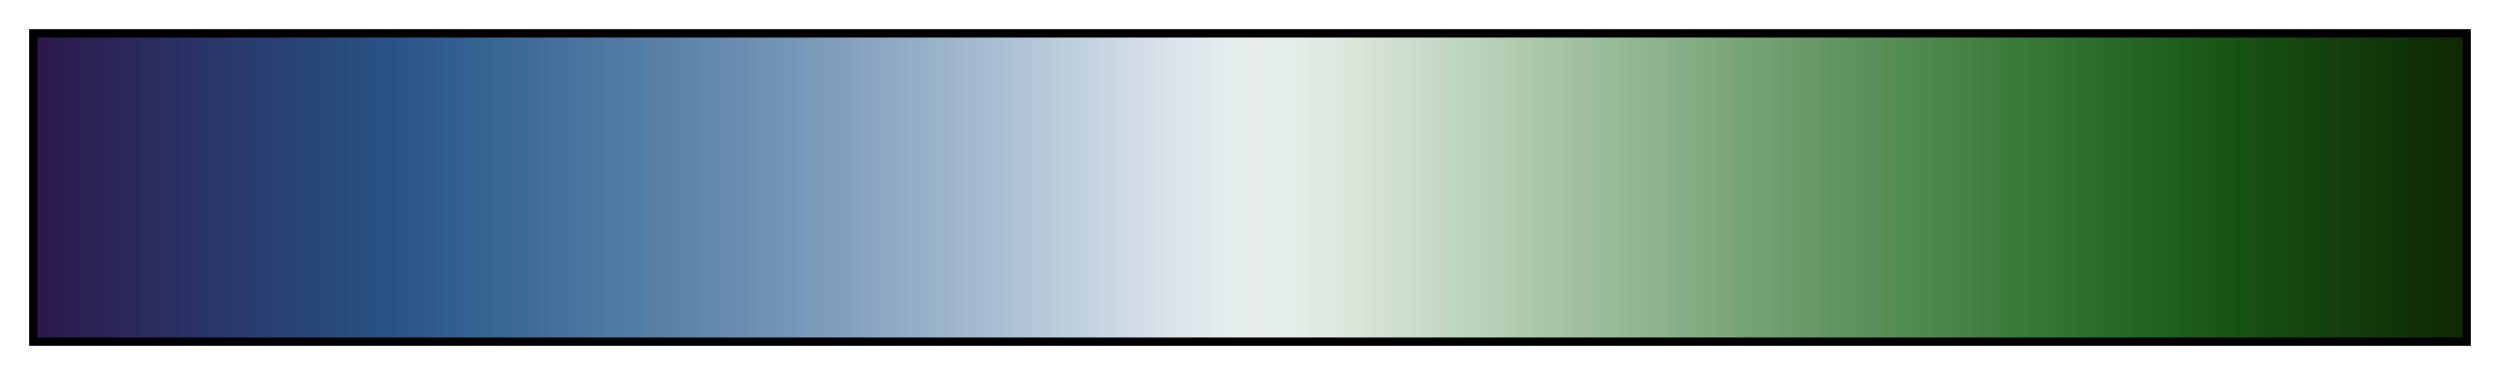 <?xml version="1.0" encoding="UTF-8"?>      
<svg xmlns="http://www.w3.org/2000/svg" version="1.1" width="300px" height="45px" viewBox="0 0 300 45">      
  <g>      
    <defs>      
      <linearGradient id="cork" gradientUnits="objectBoundingBox" spreadMethod="pad" x1="0%" x2="100%" y1="0%" y2="0%">      
        <stop offset="0.00%" stop-color="rgb(44, 25, 76)" stop-opacity="1"/>      
        <stop offset="0.39%" stop-color="rgb(44, 25, 76)" stop-opacity="1"/>      
        <stop offset="0.39%" stop-color="rgb(44, 27, 78)" stop-opacity="1"/>      
        <stop offset="0.78%" stop-color="rgb(44, 27, 78)" stop-opacity="1"/>      
        <stop offset="0.78%" stop-color="rgb(44, 29, 79)" stop-opacity="1"/>      
        <stop offset="1.17%" stop-color="rgb(44, 29, 79)" stop-opacity="1"/>      
        <stop offset="1.17%" stop-color="rgb(43, 30, 81)" stop-opacity="1"/>      
        <stop offset="1.56%" stop-color="rgb(43, 30, 81)" stop-opacity="1"/>      
        <stop offset="1.56%" stop-color="rgb(43, 32, 83)" stop-opacity="1"/>      
        <stop offset="1.95%" stop-color="rgb(43, 32, 83)" stop-opacity="1"/>      
        <stop offset="1.95%" stop-color="rgb(43, 34, 84)" stop-opacity="1"/>      
        <stop offset="2.34%" stop-color="rgb(43, 34, 84)" stop-opacity="1"/>      
        <stop offset="2.34%" stop-color="rgb(43, 35, 86)" stop-opacity="1"/>      
        <stop offset="2.73%" stop-color="rgb(43, 35, 86)" stop-opacity="1"/>      
        <stop offset="2.73%" stop-color="rgb(43, 37, 87)" stop-opacity="1"/>      
        <stop offset="3.12%" stop-color="rgb(43, 37, 87)" stop-opacity="1"/>      
        <stop offset="3.12%" stop-color="rgb(43, 38, 89)" stop-opacity="1"/>      
        <stop offset="3.52%" stop-color="rgb(43, 38, 89)" stop-opacity="1"/>      
        <stop offset="3.52%" stop-color="rgb(43, 40, 91)" stop-opacity="1"/>      
        <stop offset="3.91%" stop-color="rgb(43, 40, 91)" stop-opacity="1"/>      
        <stop offset="3.91%" stop-color="rgb(43, 41, 92)" stop-opacity="1"/>      
        <stop offset="4.30%" stop-color="rgb(43, 41, 92)" stop-opacity="1"/>      
        <stop offset="4.30%" stop-color="rgb(42, 43, 94)" stop-opacity="1"/>      
        <stop offset="4.69%" stop-color="rgb(42, 43, 94)" stop-opacity="1"/>      
        <stop offset="4.69%" stop-color="rgb(42, 44, 95)" stop-opacity="1"/>      
        <stop offset="5.08%" stop-color="rgb(42, 44, 95)" stop-opacity="1"/>      
        <stop offset="5.08%" stop-color="rgb(42, 46, 97)" stop-opacity="1"/>      
        <stop offset="5.47%" stop-color="rgb(42, 46, 97)" stop-opacity="1"/>      
        <stop offset="5.47%" stop-color="rgb(42, 47, 98)" stop-opacity="1"/>      
        <stop offset="5.86%" stop-color="rgb(42, 47, 98)" stop-opacity="1"/>      
        <stop offset="5.86%" stop-color="rgb(42, 49, 100)" stop-opacity="1"/>      
        <stop offset="6.25%" stop-color="rgb(42, 49, 100)" stop-opacity="1"/>      
        <stop offset="6.25%" stop-color="rgb(42, 50, 101)" stop-opacity="1"/>      
        <stop offset="6.64%" stop-color="rgb(42, 50, 101)" stop-opacity="1"/>      
        <stop offset="6.64%" stop-color="rgb(41, 52, 103)" stop-opacity="1"/>      
        <stop offset="7.03%" stop-color="rgb(41, 52, 103)" stop-opacity="1"/>      
        <stop offset="7.03%" stop-color="rgb(41, 54, 104)" stop-opacity="1"/>      
        <stop offset="7.42%" stop-color="rgb(41, 54, 104)" stop-opacity="1"/>      
        <stop offset="7.42%" stop-color="rgb(41, 55, 106)" stop-opacity="1"/>      
        <stop offset="7.81%" stop-color="rgb(41, 55, 106)" stop-opacity="1"/>      
        <stop offset="7.81%" stop-color="rgb(41, 57, 107)" stop-opacity="1"/>      
        <stop offset="8.20%" stop-color="rgb(41, 57, 107)" stop-opacity="1"/>      
        <stop offset="8.20%" stop-color="rgb(41, 58, 109)" stop-opacity="1"/>      
        <stop offset="8.59%" stop-color="rgb(41, 58, 109)" stop-opacity="1"/>      
        <stop offset="8.59%" stop-color="rgb(40, 60, 110)" stop-opacity="1"/>      
        <stop offset="8.98%" stop-color="rgb(40, 60, 110)" stop-opacity="1"/>      
        <stop offset="8.98%" stop-color="rgb(40, 61, 112)" stop-opacity="1"/>      
        <stop offset="9.38%" stop-color="rgb(40, 61, 112)" stop-opacity="1"/>      
        <stop offset="9.38%" stop-color="rgb(40, 63, 114)" stop-opacity="1"/>      
        <stop offset="9.77%" stop-color="rgb(40, 63, 114)" stop-opacity="1"/>      
        <stop offset="9.77%" stop-color="rgb(40, 64, 115)" stop-opacity="1"/>      
        <stop offset="10.16%" stop-color="rgb(40, 64, 115)" stop-opacity="1"/>      
        <stop offset="10.16%" stop-color="rgb(40, 66, 117)" stop-opacity="1"/>      
        <stop offset="10.55%" stop-color="rgb(40, 66, 117)" stop-opacity="1"/>      
        <stop offset="10.55%" stop-color="rgb(40, 67, 118)" stop-opacity="1"/>      
        <stop offset="10.94%" stop-color="rgb(40, 67, 118)" stop-opacity="1"/>      
        <stop offset="10.94%" stop-color="rgb(40, 69, 120)" stop-opacity="1"/>      
        <stop offset="11.33%" stop-color="rgb(40, 69, 120)" stop-opacity="1"/>      
        <stop offset="11.33%" stop-color="rgb(40, 70, 121)" stop-opacity="1"/>      
        <stop offset="11.72%" stop-color="rgb(40, 70, 121)" stop-opacity="1"/>      
        <stop offset="11.72%" stop-color="rgb(40, 72, 123)" stop-opacity="1"/>      
        <stop offset="12.11%" stop-color="rgb(40, 72, 123)" stop-opacity="1"/>      
        <stop offset="12.11%" stop-color="rgb(40, 74, 124)" stop-opacity="1"/>      
        <stop offset="12.50%" stop-color="rgb(40, 74, 124)" stop-opacity="1"/>      
        <stop offset="12.50%" stop-color="rgb(40, 75, 126)" stop-opacity="1"/>      
        <stop offset="12.89%" stop-color="rgb(40, 75, 126)" stop-opacity="1"/>      
        <stop offset="12.89%" stop-color="rgb(40, 77, 127)" stop-opacity="1"/>      
        <stop offset="13.28%" stop-color="rgb(40, 77, 127)" stop-opacity="1"/>      
        <stop offset="13.28%" stop-color="rgb(41, 79, 129)" stop-opacity="1"/>      
        <stop offset="13.67%" stop-color="rgb(41, 79, 129)" stop-opacity="1"/>      
        <stop offset="13.67%" stop-color="rgb(41, 80, 130)" stop-opacity="1"/>      
        <stop offset="14.06%" stop-color="rgb(41, 80, 130)" stop-opacity="1"/>      
        <stop offset="14.06%" stop-color="rgb(42, 82, 132)" stop-opacity="1"/>      
        <stop offset="14.45%" stop-color="rgb(42, 82, 132)" stop-opacity="1"/>      
        <stop offset="14.45%" stop-color="rgb(42, 83, 133)" stop-opacity="1"/>      
        <stop offset="14.84%" stop-color="rgb(42, 83, 133)" stop-opacity="1"/>      
        <stop offset="14.84%" stop-color="rgb(43, 85, 135)" stop-opacity="1"/>      
        <stop offset="15.23%" stop-color="rgb(43, 85, 135)" stop-opacity="1"/>      
        <stop offset="15.23%" stop-color="rgb(44, 87, 136)" stop-opacity="1"/>      
        <stop offset="15.62%" stop-color="rgb(44, 87, 136)" stop-opacity="1"/>      
        <stop offset="15.62%" stop-color="rgb(45, 89, 138)" stop-opacity="1"/>      
        <stop offset="16.02%" stop-color="rgb(45, 89, 138)" stop-opacity="1"/>      
        <stop offset="16.02%" stop-color="rgb(46, 90, 139)" stop-opacity="1"/>      
        <stop offset="16.41%" stop-color="rgb(46, 90, 139)" stop-opacity="1"/>      
        <stop offset="16.41%" stop-color="rgb(47, 92, 141)" stop-opacity="1"/>      
        <stop offset="16.80%" stop-color="rgb(47, 92, 141)" stop-opacity="1"/>      
        <stop offset="16.80%" stop-color="rgb(48, 94, 142)" stop-opacity="1"/>      
        <stop offset="17.19%" stop-color="rgb(48, 94, 142)" stop-opacity="1"/>      
        <stop offset="17.19%" stop-color="rgb(50, 95, 143)" stop-opacity="1"/>      
        <stop offset="17.58%" stop-color="rgb(50, 95, 143)" stop-opacity="1"/>      
        <stop offset="17.58%" stop-color="rgb(51, 97, 145)" stop-opacity="1"/>      
        <stop offset="17.97%" stop-color="rgb(51, 97, 145)" stop-opacity="1"/>      
        <stop offset="17.97%" stop-color="rgb(53, 99, 146)" stop-opacity="1"/>      
        <stop offset="18.36%" stop-color="rgb(53, 99, 146)" stop-opacity="1"/>      
        <stop offset="18.36%" stop-color="rgb(54, 100, 147)" stop-opacity="1"/>      
        <stop offset="18.75%" stop-color="rgb(54, 100, 147)" stop-opacity="1"/>      
        <stop offset="18.75%" stop-color="rgb(56, 102, 149)" stop-opacity="1"/>      
        <stop offset="19.14%" stop-color="rgb(56, 102, 149)" stop-opacity="1"/>      
        <stop offset="19.14%" stop-color="rgb(58, 104, 150)" stop-opacity="1"/>      
        <stop offset="19.53%" stop-color="rgb(58, 104, 150)" stop-opacity="1"/>      
        <stop offset="19.53%" stop-color="rgb(60, 105, 151)" stop-opacity="1"/>      
        <stop offset="19.92%" stop-color="rgb(60, 105, 151)" stop-opacity="1"/>      
        <stop offset="19.92%" stop-color="rgb(61, 107, 152)" stop-opacity="1"/>      
        <stop offset="20.31%" stop-color="rgb(61, 107, 152)" stop-opacity="1"/>      
        <stop offset="20.31%" stop-color="rgb(63, 108, 153)" stop-opacity="1"/>      
        <stop offset="20.70%" stop-color="rgb(63, 108, 153)" stop-opacity="1"/>      
        <stop offset="20.70%" stop-color="rgb(65, 110, 155)" stop-opacity="1"/>      
        <stop offset="21.09%" stop-color="rgb(65, 110, 155)" stop-opacity="1"/>      
        <stop offset="21.09%" stop-color="rgb(67, 112, 156)" stop-opacity="1"/>      
        <stop offset="21.48%" stop-color="rgb(67, 112, 156)" stop-opacity="1"/>      
        <stop offset="21.48%" stop-color="rgb(69, 113, 157)" stop-opacity="1"/>      
        <stop offset="21.88%" stop-color="rgb(69, 113, 157)" stop-opacity="1"/>      
        <stop offset="21.88%" stop-color="rgb(71, 115, 158)" stop-opacity="1"/>      
        <stop offset="22.27%" stop-color="rgb(71, 115, 158)" stop-opacity="1"/>      
        <stop offset="22.27%" stop-color="rgb(73, 116, 159)" stop-opacity="1"/>      
        <stop offset="22.66%" stop-color="rgb(73, 116, 159)" stop-opacity="1"/>      
        <stop offset="22.66%" stop-color="rgb(75, 118, 160)" stop-opacity="1"/>      
        <stop offset="23.05%" stop-color="rgb(75, 118, 160)" stop-opacity="1"/>      
        <stop offset="23.05%" stop-color="rgb(76, 119, 161)" stop-opacity="1"/>      
        <stop offset="23.44%" stop-color="rgb(76, 119, 161)" stop-opacity="1"/>      
        <stop offset="23.44%" stop-color="rgb(78, 121, 162)" stop-opacity="1"/>      
        <stop offset="23.83%" stop-color="rgb(78, 121, 162)" stop-opacity="1"/>      
        <stop offset="23.83%" stop-color="rgb(80, 122, 163)" stop-opacity="1"/>      
        <stop offset="24.22%" stop-color="rgb(80, 122, 163)" stop-opacity="1"/>      
        <stop offset="24.22%" stop-color="rgb(82, 124, 164)" stop-opacity="1"/>      
        <stop offset="24.61%" stop-color="rgb(82, 124, 164)" stop-opacity="1"/>      
        <stop offset="24.61%" stop-color="rgb(84, 125, 165)" stop-opacity="1"/>      
        <stop offset="25.00%" stop-color="rgb(84, 125, 165)" stop-opacity="1"/>      
        <stop offset="25.00%" stop-color="rgb(86, 127, 166)" stop-opacity="1"/>      
        <stop offset="25.39%" stop-color="rgb(86, 127, 166)" stop-opacity="1"/>      
        <stop offset="25.39%" stop-color="rgb(88, 128, 167)" stop-opacity="1"/>      
        <stop offset="25.78%" stop-color="rgb(88, 128, 167)" stop-opacity="1"/>      
        <stop offset="25.78%" stop-color="rgb(90, 130, 168)" stop-opacity="1"/>      
        <stop offset="26.17%" stop-color="rgb(90, 130, 168)" stop-opacity="1"/>      
        <stop offset="26.17%" stop-color="rgb(92, 131, 169)" stop-opacity="1"/>      
        <stop offset="26.56%" stop-color="rgb(92, 131, 169)" stop-opacity="1"/>      
        <stop offset="26.56%" stop-color="rgb(94, 133, 170)" stop-opacity="1"/>      
        <stop offset="26.95%" stop-color="rgb(94, 133, 170)" stop-opacity="1"/>      
        <stop offset="26.95%" stop-color="rgb(96, 134, 172)" stop-opacity="1"/>      
        <stop offset="27.34%" stop-color="rgb(96, 134, 172)" stop-opacity="1"/>      
        <stop offset="27.34%" stop-color="rgb(98, 136, 173)" stop-opacity="1"/>      
        <stop offset="27.73%" stop-color="rgb(98, 136, 173)" stop-opacity="1"/>      
        <stop offset="27.73%" stop-color="rgb(100, 137, 174)" stop-opacity="1"/>      
        <stop offset="28.12%" stop-color="rgb(100, 137, 174)" stop-opacity="1"/>      
        <stop offset="28.12%" stop-color="rgb(102, 139, 175)" stop-opacity="1"/>      
        <stop offset="28.52%" stop-color="rgb(102, 139, 175)" stop-opacity="1"/>      
        <stop offset="28.52%" stop-color="rgb(104, 141, 176)" stop-opacity="1"/>      
        <stop offset="28.91%" stop-color="rgb(104, 141, 176)" stop-opacity="1"/>      
        <stop offset="28.91%" stop-color="rgb(106, 142, 177)" stop-opacity="1"/>      
        <stop offset="29.30%" stop-color="rgb(106, 142, 177)" stop-opacity="1"/>      
        <stop offset="29.30%" stop-color="rgb(109, 144, 178)" stop-opacity="1"/>      
        <stop offset="29.69%" stop-color="rgb(109, 144, 178)" stop-opacity="1"/>      
        <stop offset="29.69%" stop-color="rgb(111, 146, 179)" stop-opacity="1"/>      
        <stop offset="30.08%" stop-color="rgb(111, 146, 179)" stop-opacity="1"/>      
        <stop offset="30.08%" stop-color="rgb(113, 147, 180)" stop-opacity="1"/>      
        <stop offset="30.47%" stop-color="rgb(113, 147, 180)" stop-opacity="1"/>      
        <stop offset="30.47%" stop-color="rgb(115, 149, 182)" stop-opacity="1"/>      
        <stop offset="30.86%" stop-color="rgb(115, 149, 182)" stop-opacity="1"/>      
        <stop offset="30.86%" stop-color="rgb(117, 151, 183)" stop-opacity="1"/>      
        <stop offset="31.25%" stop-color="rgb(117, 151, 183)" stop-opacity="1"/>      
        <stop offset="31.25%" stop-color="rgb(119, 152, 184)" stop-opacity="1"/>      
        <stop offset="31.64%" stop-color="rgb(119, 152, 184)" stop-opacity="1"/>      
        <stop offset="31.64%" stop-color="rgb(122, 154, 185)" stop-opacity="1"/>      
        <stop offset="32.03%" stop-color="rgb(122, 154, 185)" stop-opacity="1"/>      
        <stop offset="32.03%" stop-color="rgb(124, 156, 186)" stop-opacity="1"/>      
        <stop offset="32.42%" stop-color="rgb(124, 156, 186)" stop-opacity="1"/>      
        <stop offset="32.42%" stop-color="rgb(126, 157, 187)" stop-opacity="1"/>      
        <stop offset="32.81%" stop-color="rgb(126, 157, 187)" stop-opacity="1"/>      
        <stop offset="32.81%" stop-color="rgb(129, 159, 189)" stop-opacity="1"/>      
        <stop offset="33.20%" stop-color="rgb(129, 159, 189)" stop-opacity="1"/>      
        <stop offset="33.20%" stop-color="rgb(131, 161, 190)" stop-opacity="1"/>      
        <stop offset="33.59%" stop-color="rgb(131, 161, 190)" stop-opacity="1"/>      
        <stop offset="33.59%" stop-color="rgb(133, 163, 191)" stop-opacity="1"/>      
        <stop offset="33.98%" stop-color="rgb(133, 163, 191)" stop-opacity="1"/>      
        <stop offset="33.98%" stop-color="rgb(136, 164, 192)" stop-opacity="1"/>      
        <stop offset="34.38%" stop-color="rgb(136, 164, 192)" stop-opacity="1"/>      
        <stop offset="34.38%" stop-color="rgb(138, 166, 194)" stop-opacity="1"/>      
        <stop offset="34.77%" stop-color="rgb(138, 166, 194)" stop-opacity="1"/>      
        <stop offset="34.77%" stop-color="rgb(140, 168, 195)" stop-opacity="1"/>      
        <stop offset="35.16%" stop-color="rgb(140, 168, 195)" stop-opacity="1"/>      
        <stop offset="35.16%" stop-color="rgb(143, 170, 196)" stop-opacity="1"/>      
        <stop offset="35.55%" stop-color="rgb(143, 170, 196)" stop-opacity="1"/>      
        <stop offset="35.55%" stop-color="rgb(145, 172, 197)" stop-opacity="1"/>      
        <stop offset="35.94%" stop-color="rgb(145, 172, 197)" stop-opacity="1"/>      
        <stop offset="35.94%" stop-color="rgb(148, 174, 199)" stop-opacity="1"/>      
        <stop offset="36.33%" stop-color="rgb(148, 174, 199)" stop-opacity="1"/>      
        <stop offset="36.33%" stop-color="rgb(150, 175, 200)" stop-opacity="1"/>      
        <stop offset="36.72%" stop-color="rgb(150, 175, 200)" stop-opacity="1"/>      
        <stop offset="36.72%" stop-color="rgb(153, 177, 201)" stop-opacity="1"/>      
        <stop offset="37.11%" stop-color="rgb(153, 177, 201)" stop-opacity="1"/>      
        <stop offset="37.11%" stop-color="rgb(155, 179, 203)" stop-opacity="1"/>      
        <stop offset="37.50%" stop-color="rgb(155, 179, 203)" stop-opacity="1"/>      
        <stop offset="37.50%" stop-color="rgb(158, 181, 204)" stop-opacity="1"/>      
        <stop offset="37.89%" stop-color="rgb(158, 181, 204)" stop-opacity="1"/>      
        <stop offset="37.89%" stop-color="rgb(160, 183, 205)" stop-opacity="1"/>      
        <stop offset="38.28%" stop-color="rgb(160, 183, 205)" stop-opacity="1"/>      
        <stop offset="38.28%" stop-color="rgb(163, 185, 207)" stop-opacity="1"/>      
        <stop offset="38.67%" stop-color="rgb(163, 185, 207)" stop-opacity="1"/>      
        <stop offset="38.67%" stop-color="rgb(165, 187, 208)" stop-opacity="1"/>      
        <stop offset="39.06%" stop-color="rgb(165, 187, 208)" stop-opacity="1"/>      
        <stop offset="39.06%" stop-color="rgb(168, 189, 209)" stop-opacity="1"/>      
        <stop offset="39.45%" stop-color="rgb(168, 189, 209)" stop-opacity="1"/>      
        <stop offset="39.45%" stop-color="rgb(170, 191, 211)" stop-opacity="1"/>      
        <stop offset="39.84%" stop-color="rgb(170, 191, 211)" stop-opacity="1"/>      
        <stop offset="39.84%" stop-color="rgb(173, 193, 212)" stop-opacity="1"/>      
        <stop offset="40.23%" stop-color="rgb(173, 193, 212)" stop-opacity="1"/>      
        <stop offset="40.23%" stop-color="rgb(176, 195, 213)" stop-opacity="1"/>      
        <stop offset="40.62%" stop-color="rgb(176, 195, 213)" stop-opacity="1"/>      
        <stop offset="40.62%" stop-color="rgb(178, 197, 215)" stop-opacity="1"/>      
        <stop offset="41.02%" stop-color="rgb(178, 197, 215)" stop-opacity="1"/>      
        <stop offset="41.02%" stop-color="rgb(181, 199, 216)" stop-opacity="1"/>      
        <stop offset="41.41%" stop-color="rgb(181, 199, 216)" stop-opacity="1"/>      
        <stop offset="41.41%" stop-color="rgb(184, 201, 218)" stop-opacity="1"/>      
        <stop offset="41.80%" stop-color="rgb(184, 201, 218)" stop-opacity="1"/>      
        <stop offset="41.80%" stop-color="rgb(186, 203, 219)" stop-opacity="1"/>      
        <stop offset="42.19%" stop-color="rgb(186, 203, 219)" stop-opacity="1"/>      
        <stop offset="42.19%" stop-color="rgb(189, 205, 220)" stop-opacity="1"/>      
        <stop offset="42.58%" stop-color="rgb(189, 205, 220)" stop-opacity="1"/>      
        <stop offset="42.58%" stop-color="rgb(192, 207, 222)" stop-opacity="1"/>      
        <stop offset="42.97%" stop-color="rgb(192, 207, 222)" stop-opacity="1"/>      
        <stop offset="42.97%" stop-color="rgb(194, 209, 223)" stop-opacity="1"/>      
        <stop offset="43.36%" stop-color="rgb(194, 209, 223)" stop-opacity="1"/>      
        <stop offset="43.36%" stop-color="rgb(197, 211, 225)" stop-opacity="1"/>      
        <stop offset="43.75%" stop-color="rgb(197, 211, 225)" stop-opacity="1"/>      
        <stop offset="43.75%" stop-color="rgb(200, 213, 226)" stop-opacity="1"/>      
        <stop offset="44.14%" stop-color="rgb(200, 213, 226)" stop-opacity="1"/>      
        <stop offset="44.14%" stop-color="rgb(202, 215, 227)" stop-opacity="1"/>      
        <stop offset="44.53%" stop-color="rgb(202, 215, 227)" stop-opacity="1"/>      
        <stop offset="44.53%" stop-color="rgb(205, 217, 229)" stop-opacity="1"/>      
        <stop offset="44.92%" stop-color="rgb(205, 217, 229)" stop-opacity="1"/>      
        <stop offset="44.92%" stop-color="rgb(208, 219, 230)" stop-opacity="1"/>      
        <stop offset="45.31%" stop-color="rgb(208, 219, 230)" stop-opacity="1"/>      
        <stop offset="45.31%" stop-color="rgb(210, 221, 231)" stop-opacity="1"/>      
        <stop offset="45.70%" stop-color="rgb(210, 221, 231)" stop-opacity="1"/>      
        <stop offset="45.70%" stop-color="rgb(213, 223, 232)" stop-opacity="1"/>      
        <stop offset="46.09%" stop-color="rgb(213, 223, 232)" stop-opacity="1"/>      
        <stop offset="46.09%" stop-color="rgb(215, 225, 233)" stop-opacity="1"/>      
        <stop offset="46.48%" stop-color="rgb(215, 225, 233)" stop-opacity="1"/>      
        <stop offset="46.48%" stop-color="rgb(218, 227, 234)" stop-opacity="1"/>      
        <stop offset="46.88%" stop-color="rgb(218, 227, 234)" stop-opacity="1"/>      
        <stop offset="46.88%" stop-color="rgb(220, 229, 235)" stop-opacity="1"/>      
        <stop offset="47.27%" stop-color="rgb(220, 229, 235)" stop-opacity="1"/>      
        <stop offset="47.27%" stop-color="rgb(222, 230, 236)" stop-opacity="1"/>      
        <stop offset="47.66%" stop-color="rgb(222, 230, 236)" stop-opacity="1"/>      
        <stop offset="47.66%" stop-color="rgb(224, 232, 237)" stop-opacity="1"/>      
        <stop offset="48.05%" stop-color="rgb(224, 232, 237)" stop-opacity="1"/>      
        <stop offset="48.05%" stop-color="rgb(226, 233, 237)" stop-opacity="1"/>      
        <stop offset="48.44%" stop-color="rgb(226, 233, 237)" stop-opacity="1"/>      
        <stop offset="48.44%" stop-color="rgb(227, 235, 237)" stop-opacity="1"/>      
        <stop offset="48.83%" stop-color="rgb(227, 235, 237)" stop-opacity="1"/>      
        <stop offset="48.83%" stop-color="rgb(229, 236, 237)" stop-opacity="1"/>      
        <stop offset="49.22%" stop-color="rgb(229, 236, 237)" stop-opacity="1"/>      
        <stop offset="49.22%" stop-color="rgb(230, 237, 237)" stop-opacity="1"/>      
        <stop offset="49.61%" stop-color="rgb(230, 237, 237)" stop-opacity="1"/>      
        <stop offset="49.61%" stop-color="rgb(230, 237, 237)" stop-opacity="1"/>      
        <stop offset="50.00%" stop-color="rgb(230, 237, 237)" stop-opacity="1"/>      
        <stop offset="50.00%" stop-color="rgb(230, 237, 236)" stop-opacity="1"/>      
        <stop offset="50.39%" stop-color="rgb(230, 237, 236)" stop-opacity="1"/>      
        <stop offset="50.39%" stop-color="rgb(230, 238, 235)" stop-opacity="1"/>      
        <stop offset="50.78%" stop-color="rgb(230, 238, 235)" stop-opacity="1"/>      
        <stop offset="50.78%" stop-color="rgb(230, 238, 234)" stop-opacity="1"/>      
        <stop offset="51.17%" stop-color="rgb(230, 238, 234)" stop-opacity="1"/>      
        <stop offset="51.17%" stop-color="rgb(229, 237, 232)" stop-opacity="1"/>      
        <stop offset="51.56%" stop-color="rgb(229, 237, 232)" stop-opacity="1"/>      
        <stop offset="51.56%" stop-color="rgb(228, 237, 231)" stop-opacity="1"/>      
        <stop offset="51.95%" stop-color="rgb(228, 237, 231)" stop-opacity="1"/>      
        <stop offset="51.95%" stop-color="rgb(227, 236, 229)" stop-opacity="1"/>      
        <stop offset="52.34%" stop-color="rgb(227, 236, 229)" stop-opacity="1"/>      
        <stop offset="52.34%" stop-color="rgb(226, 235, 227)" stop-opacity="1"/>      
        <stop offset="52.73%" stop-color="rgb(226, 235, 227)" stop-opacity="1"/>      
        <stop offset="52.73%" stop-color="rgb(224, 234, 225)" stop-opacity="1"/>      
        <stop offset="53.12%" stop-color="rgb(224, 234, 225)" stop-opacity="1"/>      
        <stop offset="53.12%" stop-color="rgb(222, 233, 223)" stop-opacity="1"/>      
        <stop offset="53.52%" stop-color="rgb(222, 233, 223)" stop-opacity="1"/>      
        <stop offset="53.52%" stop-color="rgb(220, 232, 221)" stop-opacity="1"/>      
        <stop offset="53.91%" stop-color="rgb(220, 232, 221)" stop-opacity="1"/>      
        <stop offset="53.91%" stop-color="rgb(218, 231, 219)" stop-opacity="1"/>      
        <stop offset="54.30%" stop-color="rgb(218, 231, 219)" stop-opacity="1"/>      
        <stop offset="54.30%" stop-color="rgb(216, 229, 217)" stop-opacity="1"/>      
        <stop offset="54.69%" stop-color="rgb(216, 229, 217)" stop-opacity="1"/>      
        <stop offset="54.69%" stop-color="rgb(214, 228, 214)" stop-opacity="1"/>      
        <stop offset="55.08%" stop-color="rgb(214, 228, 214)" stop-opacity="1"/>      
        <stop offset="55.08%" stop-color="rgb(212, 226, 212)" stop-opacity="1"/>      
        <stop offset="55.47%" stop-color="rgb(212, 226, 212)" stop-opacity="1"/>      
        <stop offset="55.47%" stop-color="rgb(210, 225, 210)" stop-opacity="1"/>      
        <stop offset="55.86%" stop-color="rgb(210, 225, 210)" stop-opacity="1"/>      
        <stop offset="55.86%" stop-color="rgb(207, 223, 207)" stop-opacity="1"/>      
        <stop offset="56.25%" stop-color="rgb(207, 223, 207)" stop-opacity="1"/>      
        <stop offset="56.25%" stop-color="rgb(205, 222, 205)" stop-opacity="1"/>      
        <stop offset="56.64%" stop-color="rgb(205, 222, 205)" stop-opacity="1"/>      
        <stop offset="56.64%" stop-color="rgb(203, 220, 203)" stop-opacity="1"/>      
        <stop offset="57.03%" stop-color="rgb(203, 220, 203)" stop-opacity="1"/>      
        <stop offset="57.03%" stop-color="rgb(200, 219, 200)" stop-opacity="1"/>      
        <stop offset="57.42%" stop-color="rgb(200, 219, 200)" stop-opacity="1"/>      
        <stop offset="57.42%" stop-color="rgb(198, 217, 198)" stop-opacity="1"/>      
        <stop offset="57.81%" stop-color="rgb(198, 217, 198)" stop-opacity="1"/>      
        <stop offset="57.81%" stop-color="rgb(196, 215, 195)" stop-opacity="1"/>      
        <stop offset="58.20%" stop-color="rgb(196, 215, 195)" stop-opacity="1"/>      
        <stop offset="58.20%" stop-color="rgb(193, 214, 193)" stop-opacity="1"/>      
        <stop offset="58.59%" stop-color="rgb(193, 214, 193)" stop-opacity="1"/>      
        <stop offset="58.59%" stop-color="rgb(191, 212, 191)" stop-opacity="1"/>      
        <stop offset="58.98%" stop-color="rgb(191, 212, 191)" stop-opacity="1"/>      
        <stop offset="58.98%" stop-color="rgb(188, 211, 188)" stop-opacity="1"/>      
        <stop offset="59.38%" stop-color="rgb(188, 211, 188)" stop-opacity="1"/>      
        <stop offset="59.38%" stop-color="rgb(186, 209, 186)" stop-opacity="1"/>      
        <stop offset="59.77%" stop-color="rgb(186, 209, 186)" stop-opacity="1"/>      
        <stop offset="59.77%" stop-color="rgb(183, 207, 183)" stop-opacity="1"/>      
        <stop offset="60.16%" stop-color="rgb(183, 207, 183)" stop-opacity="1"/>      
        <stop offset="60.16%" stop-color="rgb(181, 206, 181)" stop-opacity="1"/>      
        <stop offset="60.55%" stop-color="rgb(181, 206, 181)" stop-opacity="1"/>      
        <stop offset="60.55%" stop-color="rgb(178, 204, 178)" stop-opacity="1"/>      
        <stop offset="60.94%" stop-color="rgb(178, 204, 178)" stop-opacity="1"/>      
        <stop offset="60.94%" stop-color="rgb(176, 202, 176)" stop-opacity="1"/>      
        <stop offset="61.33%" stop-color="rgb(176, 202, 176)" stop-opacity="1"/>      
        <stop offset="61.33%" stop-color="rgb(174, 201, 173)" stop-opacity="1"/>      
        <stop offset="61.72%" stop-color="rgb(174, 201, 173)" stop-opacity="1"/>      
        <stop offset="61.72%" stop-color="rgb(171, 199, 171)" stop-opacity="1"/>      
        <stop offset="62.11%" stop-color="rgb(171, 199, 171)" stop-opacity="1"/>      
        <stop offset="62.11%" stop-color="rgb(169, 197, 168)" stop-opacity="1"/>      
        <stop offset="62.50%" stop-color="rgb(169, 197, 168)" stop-opacity="1"/>      
        <stop offset="62.50%" stop-color="rgb(166, 196, 166)" stop-opacity="1"/>      
        <stop offset="62.89%" stop-color="rgb(166, 196, 166)" stop-opacity="1"/>      
        <stop offset="62.89%" stop-color="rgb(164, 194, 163)" stop-opacity="1"/>      
        <stop offset="63.28%" stop-color="rgb(164, 194, 163)" stop-opacity="1"/>      
        <stop offset="63.28%" stop-color="rgb(161, 192, 161)" stop-opacity="1"/>      
        <stop offset="63.67%" stop-color="rgb(161, 192, 161)" stop-opacity="1"/>      
        <stop offset="63.67%" stop-color="rgb(159, 191, 159)" stop-opacity="1"/>      
        <stop offset="64.06%" stop-color="rgb(159, 191, 159)" stop-opacity="1"/>      
        <stop offset="64.06%" stop-color="rgb(156, 189, 156)" stop-opacity="1"/>      
        <stop offset="64.45%" stop-color="rgb(156, 189, 156)" stop-opacity="1"/>      
        <stop offset="64.45%" stop-color="rgb(154, 187, 154)" stop-opacity="1"/>      
        <stop offset="64.84%" stop-color="rgb(154, 187, 154)" stop-opacity="1"/>      
        <stop offset="64.84%" stop-color="rgb(151, 186, 151)" stop-opacity="1"/>      
        <stop offset="65.23%" stop-color="rgb(151, 186, 151)" stop-opacity="1"/>      
        <stop offset="65.23%" stop-color="rgb(149, 184, 149)" stop-opacity="1"/>      
        <stop offset="65.62%" stop-color="rgb(149, 184, 149)" stop-opacity="1"/>      
        <stop offset="65.62%" stop-color="rgb(146, 183, 146)" stop-opacity="1"/>      
        <stop offset="66.02%" stop-color="rgb(146, 183, 146)" stop-opacity="1"/>      
        <stop offset="66.02%" stop-color="rgb(144, 181, 144)" stop-opacity="1"/>      
        <stop offset="66.41%" stop-color="rgb(144, 181, 144)" stop-opacity="1"/>      
        <stop offset="66.41%" stop-color="rgb(142, 179, 141)" stop-opacity="1"/>      
        <stop offset="66.80%" stop-color="rgb(142, 179, 141)" stop-opacity="1"/>      
        <stop offset="66.80%" stop-color="rgb(139, 178, 139)" stop-opacity="1"/>      
        <stop offset="67.19%" stop-color="rgb(139, 178, 139)" stop-opacity="1"/>      
        <stop offset="67.19%" stop-color="rgb(137, 176, 136)" stop-opacity="1"/>      
        <stop offset="67.58%" stop-color="rgb(137, 176, 136)" stop-opacity="1"/>      
        <stop offset="67.58%" stop-color="rgb(134, 174, 134)" stop-opacity="1"/>      
        <stop offset="67.97%" stop-color="rgb(134, 174, 134)" stop-opacity="1"/>      
        <stop offset="67.97%" stop-color="rgb(132, 173, 132)" stop-opacity="1"/>      
        <stop offset="68.36%" stop-color="rgb(132, 173, 132)" stop-opacity="1"/>      
        <stop offset="68.36%" stop-color="rgb(130, 171, 129)" stop-opacity="1"/>      
        <stop offset="68.75%" stop-color="rgb(130, 171, 129)" stop-opacity="1"/>      
        <stop offset="68.75%" stop-color="rgb(127, 170, 127)" stop-opacity="1"/>      
        <stop offset="69.14%" stop-color="rgb(127, 170, 127)" stop-opacity="1"/>      
        <stop offset="69.14%" stop-color="rgb(125, 168, 125)" stop-opacity="1"/>      
        <stop offset="69.53%" stop-color="rgb(125, 168, 125)" stop-opacity="1"/>      
        <stop offset="69.53%" stop-color="rgb(123, 167, 122)" stop-opacity="1"/>      
        <stop offset="69.92%" stop-color="rgb(123, 167, 122)" stop-opacity="1"/>      
        <stop offset="69.92%" stop-color="rgb(120, 165, 120)" stop-opacity="1"/>      
        <stop offset="70.31%" stop-color="rgb(120, 165, 120)" stop-opacity="1"/>      
        <stop offset="70.31%" stop-color="rgb(118, 163, 118)" stop-opacity="1"/>      
        <stop offset="70.70%" stop-color="rgb(118, 163, 118)" stop-opacity="1"/>      
        <stop offset="70.70%" stop-color="rgb(116, 162, 115)" stop-opacity="1"/>      
        <stop offset="71.09%" stop-color="rgb(116, 162, 115)" stop-opacity="1"/>      
        <stop offset="71.09%" stop-color="rgb(113, 160, 113)" stop-opacity="1"/>      
        <stop offset="71.48%" stop-color="rgb(113, 160, 113)" stop-opacity="1"/>      
        <stop offset="71.48%" stop-color="rgb(111, 159, 111)" stop-opacity="1"/>      
        <stop offset="71.88%" stop-color="rgb(111, 159, 111)" stop-opacity="1"/>      
        <stop offset="71.88%" stop-color="rgb(109, 157, 108)" stop-opacity="1"/>      
        <stop offset="72.27%" stop-color="rgb(109, 157, 108)" stop-opacity="1"/>      
        <stop offset="72.27%" stop-color="rgb(107, 156, 106)" stop-opacity="1"/>      
        <stop offset="72.66%" stop-color="rgb(107, 156, 106)" stop-opacity="1"/>      
        <stop offset="72.66%" stop-color="rgb(104, 154, 104)" stop-opacity="1"/>      
        <stop offset="73.05%" stop-color="rgb(104, 154, 104)" stop-opacity="1"/>      
        <stop offset="73.05%" stop-color="rgb(102, 153, 102)" stop-opacity="1"/>      
        <stop offset="73.44%" stop-color="rgb(102, 153, 102)" stop-opacity="1"/>      
        <stop offset="73.44%" stop-color="rgb(100, 151, 100)" stop-opacity="1"/>      
        <stop offset="73.83%" stop-color="rgb(100, 151, 100)" stop-opacity="1"/>      
        <stop offset="73.83%" stop-color="rgb(98, 150, 97)" stop-opacity="1"/>      
        <stop offset="74.22%" stop-color="rgb(98, 150, 97)" stop-opacity="1"/>      
        <stop offset="74.22%" stop-color="rgb(96, 149, 95)" stop-opacity="1"/>      
        <stop offset="74.61%" stop-color="rgb(96, 149, 95)" stop-opacity="1"/>      
        <stop offset="74.61%" stop-color="rgb(93, 147, 93)" stop-opacity="1"/>      
        <stop offset="75.00%" stop-color="rgb(93, 147, 93)" stop-opacity="1"/>      
        <stop offset="75.00%" stop-color="rgb(91, 146, 91)" stop-opacity="1"/>      
        <stop offset="75.39%" stop-color="rgb(91, 146, 91)" stop-opacity="1"/>      
        <stop offset="75.39%" stop-color="rgb(89, 144, 89)" stop-opacity="1"/>      
        <stop offset="75.78%" stop-color="rgb(89, 144, 89)" stop-opacity="1"/>      
        <stop offset="75.78%" stop-color="rgb(87, 143, 87)" stop-opacity="1"/>      
        <stop offset="76.17%" stop-color="rgb(87, 143, 87)" stop-opacity="1"/>      
        <stop offset="76.17%" stop-color="rgb(85, 141, 85)" stop-opacity="1"/>      
        <stop offset="76.56%" stop-color="rgb(85, 141, 85)" stop-opacity="1"/>      
        <stop offset="76.56%" stop-color="rgb(83, 140, 82)" stop-opacity="1"/>      
        <stop offset="76.95%" stop-color="rgb(83, 140, 82)" stop-opacity="1"/>      
        <stop offset="76.95%" stop-color="rgb(81, 139, 80)" stop-opacity="1"/>      
        <stop offset="77.34%" stop-color="rgb(81, 139, 80)" stop-opacity="1"/>      
        <stop offset="77.34%" stop-color="rgb(79, 137, 78)" stop-opacity="1"/>      
        <stop offset="77.73%" stop-color="rgb(79, 137, 78)" stop-opacity="1"/>      
        <stop offset="77.73%" stop-color="rgb(77, 136, 76)" stop-opacity="1"/>      
        <stop offset="78.12%" stop-color="rgb(77, 136, 76)" stop-opacity="1"/>      
        <stop offset="78.12%" stop-color="rgb(75, 134, 74)" stop-opacity="1"/>      
        <stop offset="78.52%" stop-color="rgb(75, 134, 74)" stop-opacity="1"/>      
        <stop offset="78.52%" stop-color="rgb(73, 133, 72)" stop-opacity="1"/>      
        <stop offset="78.91%" stop-color="rgb(73, 133, 72)" stop-opacity="1"/>      
        <stop offset="78.91%" stop-color="rgb(71, 132, 70)" stop-opacity="1"/>      
        <stop offset="79.30%" stop-color="rgb(71, 132, 70)" stop-opacity="1"/>      
        <stop offset="79.30%" stop-color="rgb(69, 130, 68)" stop-opacity="1"/>      
        <stop offset="79.69%" stop-color="rgb(69, 130, 68)" stop-opacity="1"/>      
        <stop offset="79.69%" stop-color="rgb(67, 129, 66)" stop-opacity="1"/>      
        <stop offset="80.08%" stop-color="rgb(67, 129, 66)" stop-opacity="1"/>      
        <stop offset="80.08%" stop-color="rgb(65, 127, 64)" stop-opacity="1"/>      
        <stop offset="80.47%" stop-color="rgb(65, 127, 64)" stop-opacity="1"/>      
        <stop offset="80.47%" stop-color="rgb(63, 126, 62)" stop-opacity="1"/>      
        <stop offset="80.86%" stop-color="rgb(63, 126, 62)" stop-opacity="1"/>      
        <stop offset="80.86%" stop-color="rgb(61, 125, 60)" stop-opacity="1"/>      
        <stop offset="81.25%" stop-color="rgb(61, 125, 60)" stop-opacity="1"/>      
        <stop offset="81.25%" stop-color="rgb(59, 123, 58)" stop-opacity="1"/>      
        <stop offset="81.64%" stop-color="rgb(59, 123, 58)" stop-opacity="1"/>      
        <stop offset="81.64%" stop-color="rgb(57, 122, 56)" stop-opacity="1"/>      
        <stop offset="82.03%" stop-color="rgb(57, 122, 56)" stop-opacity="1"/>      
        <stop offset="82.03%" stop-color="rgb(55, 120, 54)" stop-opacity="1"/>      
        <stop offset="82.42%" stop-color="rgb(55, 120, 54)" stop-opacity="1"/>      
        <stop offset="82.42%" stop-color="rgb(53, 119, 52)" stop-opacity="1"/>      
        <stop offset="82.81%" stop-color="rgb(53, 119, 52)" stop-opacity="1"/>      
        <stop offset="82.81%" stop-color="rgb(51, 117, 50)" stop-opacity="1"/>      
        <stop offset="83.20%" stop-color="rgb(51, 117, 50)" stop-opacity="1"/>      
        <stop offset="83.20%" stop-color="rgb(49, 116, 48)" stop-opacity="1"/>      
        <stop offset="83.59%" stop-color="rgb(49, 116, 48)" stop-opacity="1"/>      
        <stop offset="83.59%" stop-color="rgb(47, 114, 46)" stop-opacity="1"/>      
        <stop offset="83.98%" stop-color="rgb(47, 114, 46)" stop-opacity="1"/>      
        <stop offset="83.98%" stop-color="rgb(45, 112, 44)" stop-opacity="1"/>      
        <stop offset="84.38%" stop-color="rgb(45, 112, 44)" stop-opacity="1"/>      
        <stop offset="84.38%" stop-color="rgb(43, 111, 42)" stop-opacity="1"/>      
        <stop offset="84.77%" stop-color="rgb(43, 111, 42)" stop-opacity="1"/>      
        <stop offset="84.77%" stop-color="rgb(42, 109, 40)" stop-opacity="1"/>      
        <stop offset="85.16%" stop-color="rgb(42, 109, 40)" stop-opacity="1"/>      
        <stop offset="85.16%" stop-color="rgb(40, 107, 38)" stop-opacity="1"/>      
        <stop offset="85.55%" stop-color="rgb(40, 107, 38)" stop-opacity="1"/>      
        <stop offset="85.55%" stop-color="rgb(38, 106, 37)" stop-opacity="1"/>      
        <stop offset="85.94%" stop-color="rgb(38, 106, 37)" stop-opacity="1"/>      
        <stop offset="85.94%" stop-color="rgb(37, 104, 35)" stop-opacity="1"/>      
        <stop offset="86.33%" stop-color="rgb(37, 104, 35)" stop-opacity="1"/>      
        <stop offset="86.33%" stop-color="rgb(35, 102, 33)" stop-opacity="1"/>      
        <stop offset="86.72%" stop-color="rgb(35, 102, 33)" stop-opacity="1"/>      
        <stop offset="86.72%" stop-color="rgb(34, 100, 32)" stop-opacity="1"/>      
        <stop offset="87.11%" stop-color="rgb(34, 100, 32)" stop-opacity="1"/>      
        <stop offset="87.11%" stop-color="rgb(32, 99, 30)" stop-opacity="1"/>      
        <stop offset="87.50%" stop-color="rgb(32, 99, 30)" stop-opacity="1"/>      
        <stop offset="87.50%" stop-color="rgb(31, 97, 29)" stop-opacity="1"/>      
        <stop offset="87.89%" stop-color="rgb(31, 97, 29)" stop-opacity="1"/>      
        <stop offset="87.89%" stop-color="rgb(30, 95, 27)" stop-opacity="1"/>      
        <stop offset="88.28%" stop-color="rgb(30, 95, 27)" stop-opacity="1"/>      
        <stop offset="88.28%" stop-color="rgb(29, 93, 26)" stop-opacity="1"/>      
        <stop offset="88.67%" stop-color="rgb(29, 93, 26)" stop-opacity="1"/>      
        <stop offset="88.67%" stop-color="rgb(28, 91, 25)" stop-opacity="1"/>      
        <stop offset="89.06%" stop-color="rgb(28, 91, 25)" stop-opacity="1"/>      
        <stop offset="89.06%" stop-color="rgb(27, 89, 23)" stop-opacity="1"/>      
        <stop offset="89.45%" stop-color="rgb(27, 89, 23)" stop-opacity="1"/>      
        <stop offset="89.45%" stop-color="rgb(26, 88, 22)" stop-opacity="1"/>      
        <stop offset="89.84%" stop-color="rgb(26, 88, 22)" stop-opacity="1"/>      
        <stop offset="89.84%" stop-color="rgb(25, 86, 21)" stop-opacity="1"/>      
        <stop offset="90.23%" stop-color="rgb(25, 86, 21)" stop-opacity="1"/>      
        <stop offset="90.23%" stop-color="rgb(24, 84, 20)" stop-opacity="1"/>      
        <stop offset="90.62%" stop-color="rgb(24, 84, 20)" stop-opacity="1"/>      
        <stop offset="90.62%" stop-color="rgb(24, 82, 19)" stop-opacity="1"/>      
        <stop offset="91.02%" stop-color="rgb(24, 82, 19)" stop-opacity="1"/>      
        <stop offset="91.02%" stop-color="rgb(23, 80, 18)" stop-opacity="1"/>      
        <stop offset="91.41%" stop-color="rgb(23, 80, 18)" stop-opacity="1"/>      
        <stop offset="91.41%" stop-color="rgb(23, 78, 18)" stop-opacity="1"/>      
        <stop offset="91.80%" stop-color="rgb(23, 78, 18)" stop-opacity="1"/>      
        <stop offset="91.80%" stop-color="rgb(22, 76, 17)" stop-opacity="1"/>      
        <stop offset="92.19%" stop-color="rgb(22, 76, 17)" stop-opacity="1"/>      
        <stop offset="92.19%" stop-color="rgb(22, 75, 16)" stop-opacity="1"/>      
        <stop offset="92.58%" stop-color="rgb(22, 75, 16)" stop-opacity="1"/>      
        <stop offset="92.58%" stop-color="rgb(21, 73, 15)" stop-opacity="1"/>      
        <stop offset="92.97%" stop-color="rgb(21, 73, 15)" stop-opacity="1"/>      
        <stop offset="92.97%" stop-color="rgb(21, 71, 15)" stop-opacity="1"/>      
        <stop offset="93.36%" stop-color="rgb(21, 71, 15)" stop-opacity="1"/>      
        <stop offset="93.36%" stop-color="rgb(20, 69, 14)" stop-opacity="1"/>      
        <stop offset="93.75%" stop-color="rgb(20, 69, 14)" stop-opacity="1"/>      
        <stop offset="93.75%" stop-color="rgb(20, 67, 13)" stop-opacity="1"/>      
        <stop offset="94.14%" stop-color="rgb(20, 67, 13)" stop-opacity="1"/>      
        <stop offset="94.14%" stop-color="rgb(19, 65, 13)" stop-opacity="1"/>      
        <stop offset="94.53%" stop-color="rgb(19, 65, 13)" stop-opacity="1"/>      
        <stop offset="94.53%" stop-color="rgb(19, 64, 12)" stop-opacity="1"/>      
        <stop offset="94.92%" stop-color="rgb(19, 64, 12)" stop-opacity="1"/>      
        <stop offset="94.92%" stop-color="rgb(19, 62, 12)" stop-opacity="1"/>      
        <stop offset="95.31%" stop-color="rgb(19, 62, 12)" stop-opacity="1"/>      
        <stop offset="95.31%" stop-color="rgb(18, 60, 11)" stop-opacity="1"/>      
        <stop offset="95.70%" stop-color="rgb(18, 60, 11)" stop-opacity="1"/>      
        <stop offset="95.70%" stop-color="rgb(18, 58, 10)" stop-opacity="1"/>      
        <stop offset="96.09%" stop-color="rgb(18, 58, 10)" stop-opacity="1"/>      
        <stop offset="96.09%" stop-color="rgb(18, 56, 10)" stop-opacity="1"/>      
        <stop offset="96.48%" stop-color="rgb(18, 56, 10)" stop-opacity="1"/>      
        <stop offset="96.48%" stop-color="rgb(17, 55, 9)" stop-opacity="1"/>      
        <stop offset="96.88%" stop-color="rgb(17, 55, 9)" stop-opacity="1"/>      
        <stop offset="96.88%" stop-color="rgb(17, 53, 8)" stop-opacity="1"/>      
        <stop offset="97.27%" stop-color="rgb(17, 53, 8)" stop-opacity="1"/>      
        <stop offset="97.27%" stop-color="rgb(17, 51, 8)" stop-opacity="1"/>      
        <stop offset="97.66%" stop-color="rgb(17, 51, 8)" stop-opacity="1"/>      
        <stop offset="97.66%" stop-color="rgb(16, 49, 7)" stop-opacity="1"/>      
        <stop offset="98.05%" stop-color="rgb(16, 49, 7)" stop-opacity="1"/>      
        <stop offset="98.05%" stop-color="rgb(16, 48, 6)" stop-opacity="1"/>      
        <stop offset="98.44%" stop-color="rgb(16, 48, 6)" stop-opacity="1"/>      
        <stop offset="98.44%" stop-color="rgb(16, 46, 5)" stop-opacity="1"/>      
        <stop offset="98.83%" stop-color="rgb(16, 46, 5)" stop-opacity="1"/>      
        <stop offset="98.83%" stop-color="rgb(16, 44, 5)" stop-opacity="1"/>      
        <stop offset="99.22%" stop-color="rgb(16, 44, 5)" stop-opacity="1"/>      
        <stop offset="99.22%" stop-color="rgb(15, 43, 4)" stop-opacity="1"/>      
        <stop offset="99.61%" stop-color="rgb(15, 43, 4)" stop-opacity="1"/>      
        <stop offset="99.61%" stop-color="rgb(15, 41, 3)" stop-opacity="1"/>      
        <stop offset="100.00%" stop-color="rgb(15, 41, 3)" stop-opacity="1"/>      
      </linearGradient>      
    </defs>      
    <rect fill="url(#cork)" x="4" y="4" width="292" height="37" stroke="black" stroke-width="1"/>      
  </g>      
        
</svg>      
      
